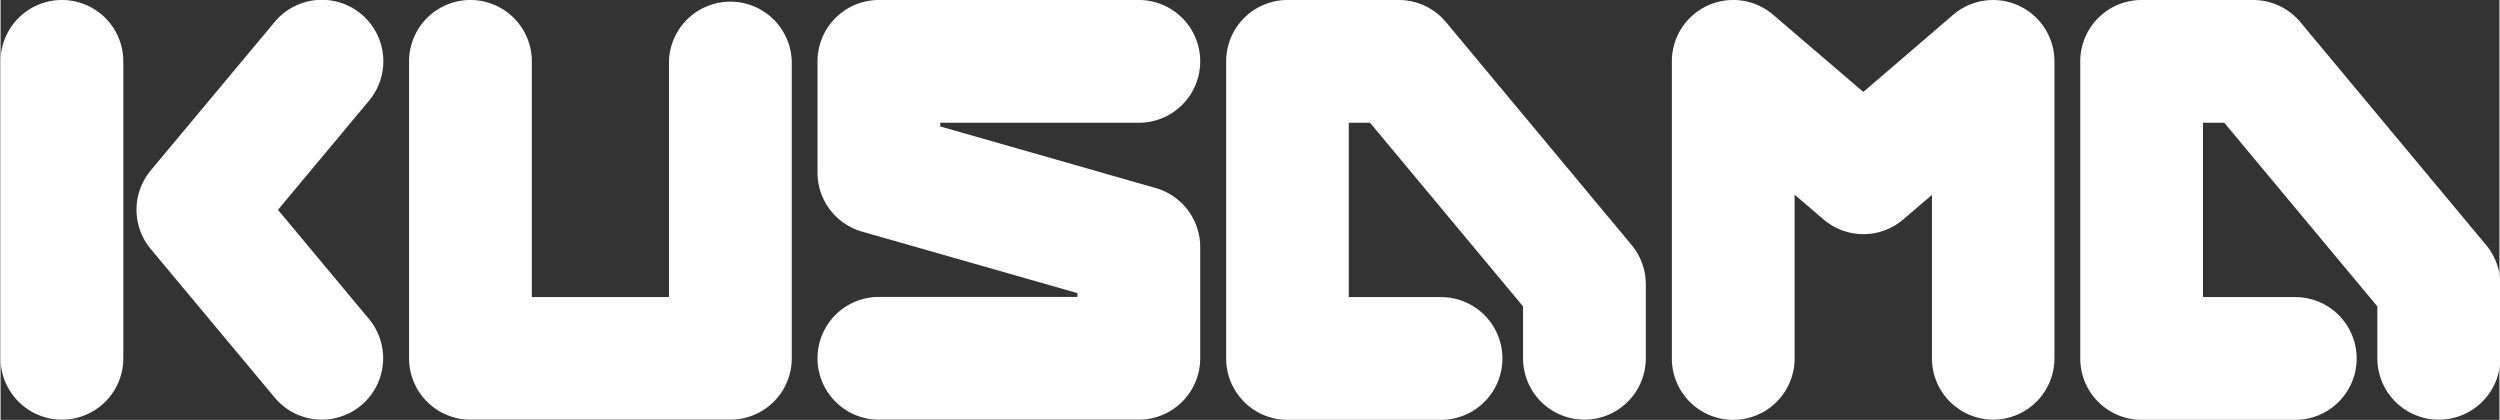 <svg width="524" height="88" viewBox="0 0 524 88.04" fill="none" xmlns="http://www.w3.org/2000/svg">
    <rect x="0" y="0" width="524" height="88.04" fill="#333333" stroke="none"/>
    <path d="M12.87,88A12.87,12.87,0,0,1,0,75.17V12.87a12.87,12.87,0,0,1,25.74,0v62.3A12.87,12.87,0,0,1,12.87,88Z" fill="white"/>
    <path d="M67.39,88a12.87,12.87,0,0,1-9.9-4.63l-26-31.15a12.87,12.87,0,0,1,0-16.48l26-31.15A12.87,12.87,0,0,1,77.27,21.11L58.17,44l19.1,22.91A12.88,12.88,0,0,1,67.39,88Z" fill="white"/>
    <path d="M153,88H98.53A12.87,12.87,0,0,1,85.66,75.17V12.87a12.87,12.87,0,0,1,25.74,0V62.3h28.76V12.87a12.88,12.88,0,0,1,25.75,0v62.3A12.87,12.87,0,0,1,153,88Z" fill="white"/>
    <path d="M238.69,88H184.18a12.87,12.87,0,0,1,0-25.74h41.64v-.79l-45.17-12.9a12.87,12.87,0,0,1-9.34-12.38V12.87A12.87,12.87,0,0,1,184.18,0h54.51a12.87,12.87,0,1,1,0,25.74H197.05v.78l45.18,12.91a12.88,12.88,0,0,1,9.33,12.38V75.17A12.87,12.87,0,0,1,238.69,88Z" fill="white"/>
    <path d="M417.82,88A12.87,12.87,0,0,1,405,75.17V40.86L399,46a12.87,12.87,0,0,1-16.75,0l-6.05-5.18V75.17a12.87,12.87,0,0,1-25.74,0V12.87a12.87,12.87,0,0,1,21.24-9.78l18.91,16.19L409.45,3.1a12.87,12.87,0,0,1,21.24,9.77v62.3A12.87,12.87,0,0,1,417.82,88Z" fill="white"/>
    <path d="M332.13,88a12.87,12.87,0,0,1-12.87-12.87V64.25L287.17,25.74h-4.46V62.3h19.35a12.87,12.87,0,0,1,0,25.74H269.84A12.87,12.87,0,0,1,257,75.17V12.87A12.87,12.87,0,0,1,269.84,0H293.2a12.9,12.9,0,0,1,9.89,4.63L342,51.35a12.88,12.88,0,0,1,3,8.24V75.17A12.88,12.88,0,0,1,332.13,88Z" fill="white"/>
    <path d="M511.27,88A12.87,12.87,0,0,1,498.4,75.17V64.25L466.3,25.74h-4.46V62.3h19.35a12.87,12.87,0,0,1,0,25.74H449A12.87,12.87,0,0,1,436.1,75.17V12.87A12.87,12.87,0,0,1,449,0h23.36a12.9,12.9,0,0,1,9.89,4.63l38.93,46.72a12.88,12.88,0,0,1,3,8.24V75.17A12.87,12.87,0,0,1,511.27,88Z" fill="white"/>
</svg>
